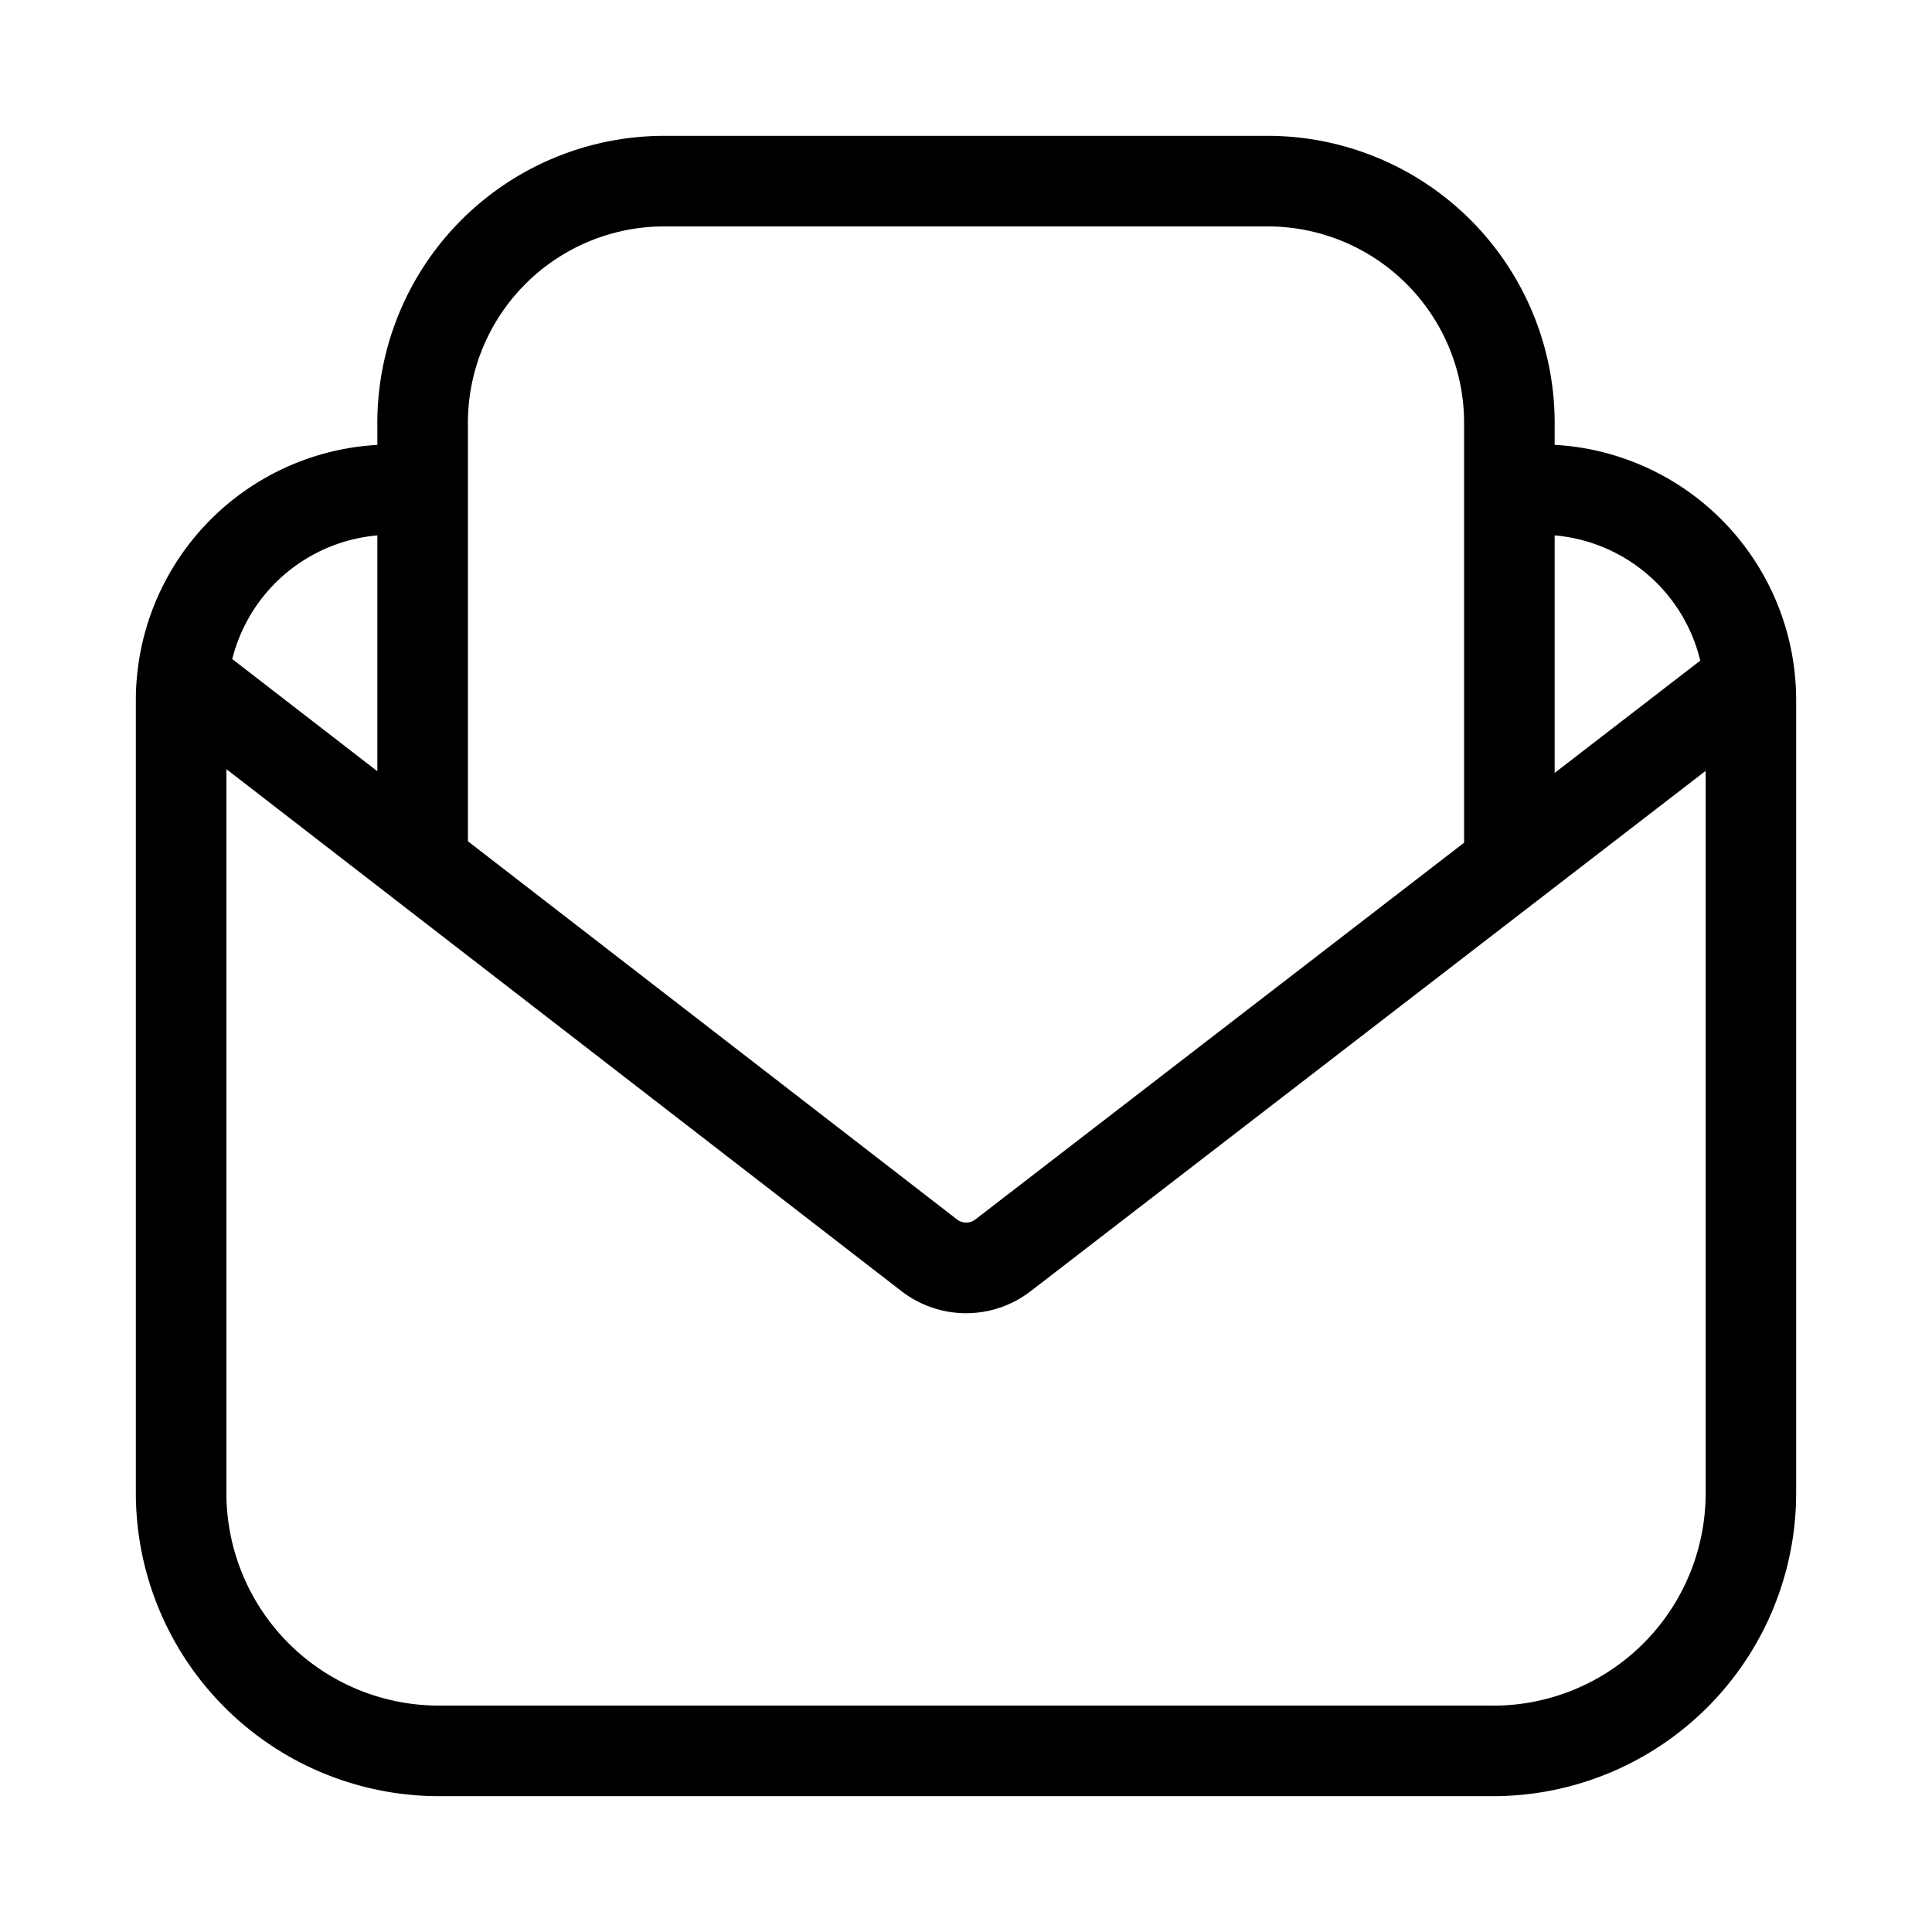 <svg width="32" height="32" viewBox="0 0 32 32" xmlns="http://www.w3.org/2000/svg"><path d="M25.75 7.368V7A4.756 4.756 0 0 0 21 2.25H11A4.755 4.755 0 0 0 6.25 7v.369a4.237 4.237 0 0 0-4 4.24v13.124a5.022 5.022 0 0 0 5.017 5.017h17.467a5.022 5.022 0 0 0 5.016-5.017V11.608a4.236 4.236 0 0 0-4-4.24Zm2.412 3.574-2.412 1.86V8.868a2.722 2.722 0 0 1 2.412 2.074ZM11 3.75h10A3.254 3.254 0 0 1 24.25 7v6.958l-8.095 6.24a.25.25 0 0 1-.305-.001l-8.1-6.263V7A3.254 3.254 0 0 1 11 3.75ZM6.25 8.868v3.906l-2.403-1.858A2.72 2.72 0 0 1 6.25 8.868ZM24.734 28.25H7.267a3.52 3.52 0 0 1-3.517-3.517V12.74l11.182 8.646a1.75 1.75 0 0 0 2.139 0l11.18-8.618v11.966a3.52 3.52 0 0 1-3.517 3.517Z"/></svg>